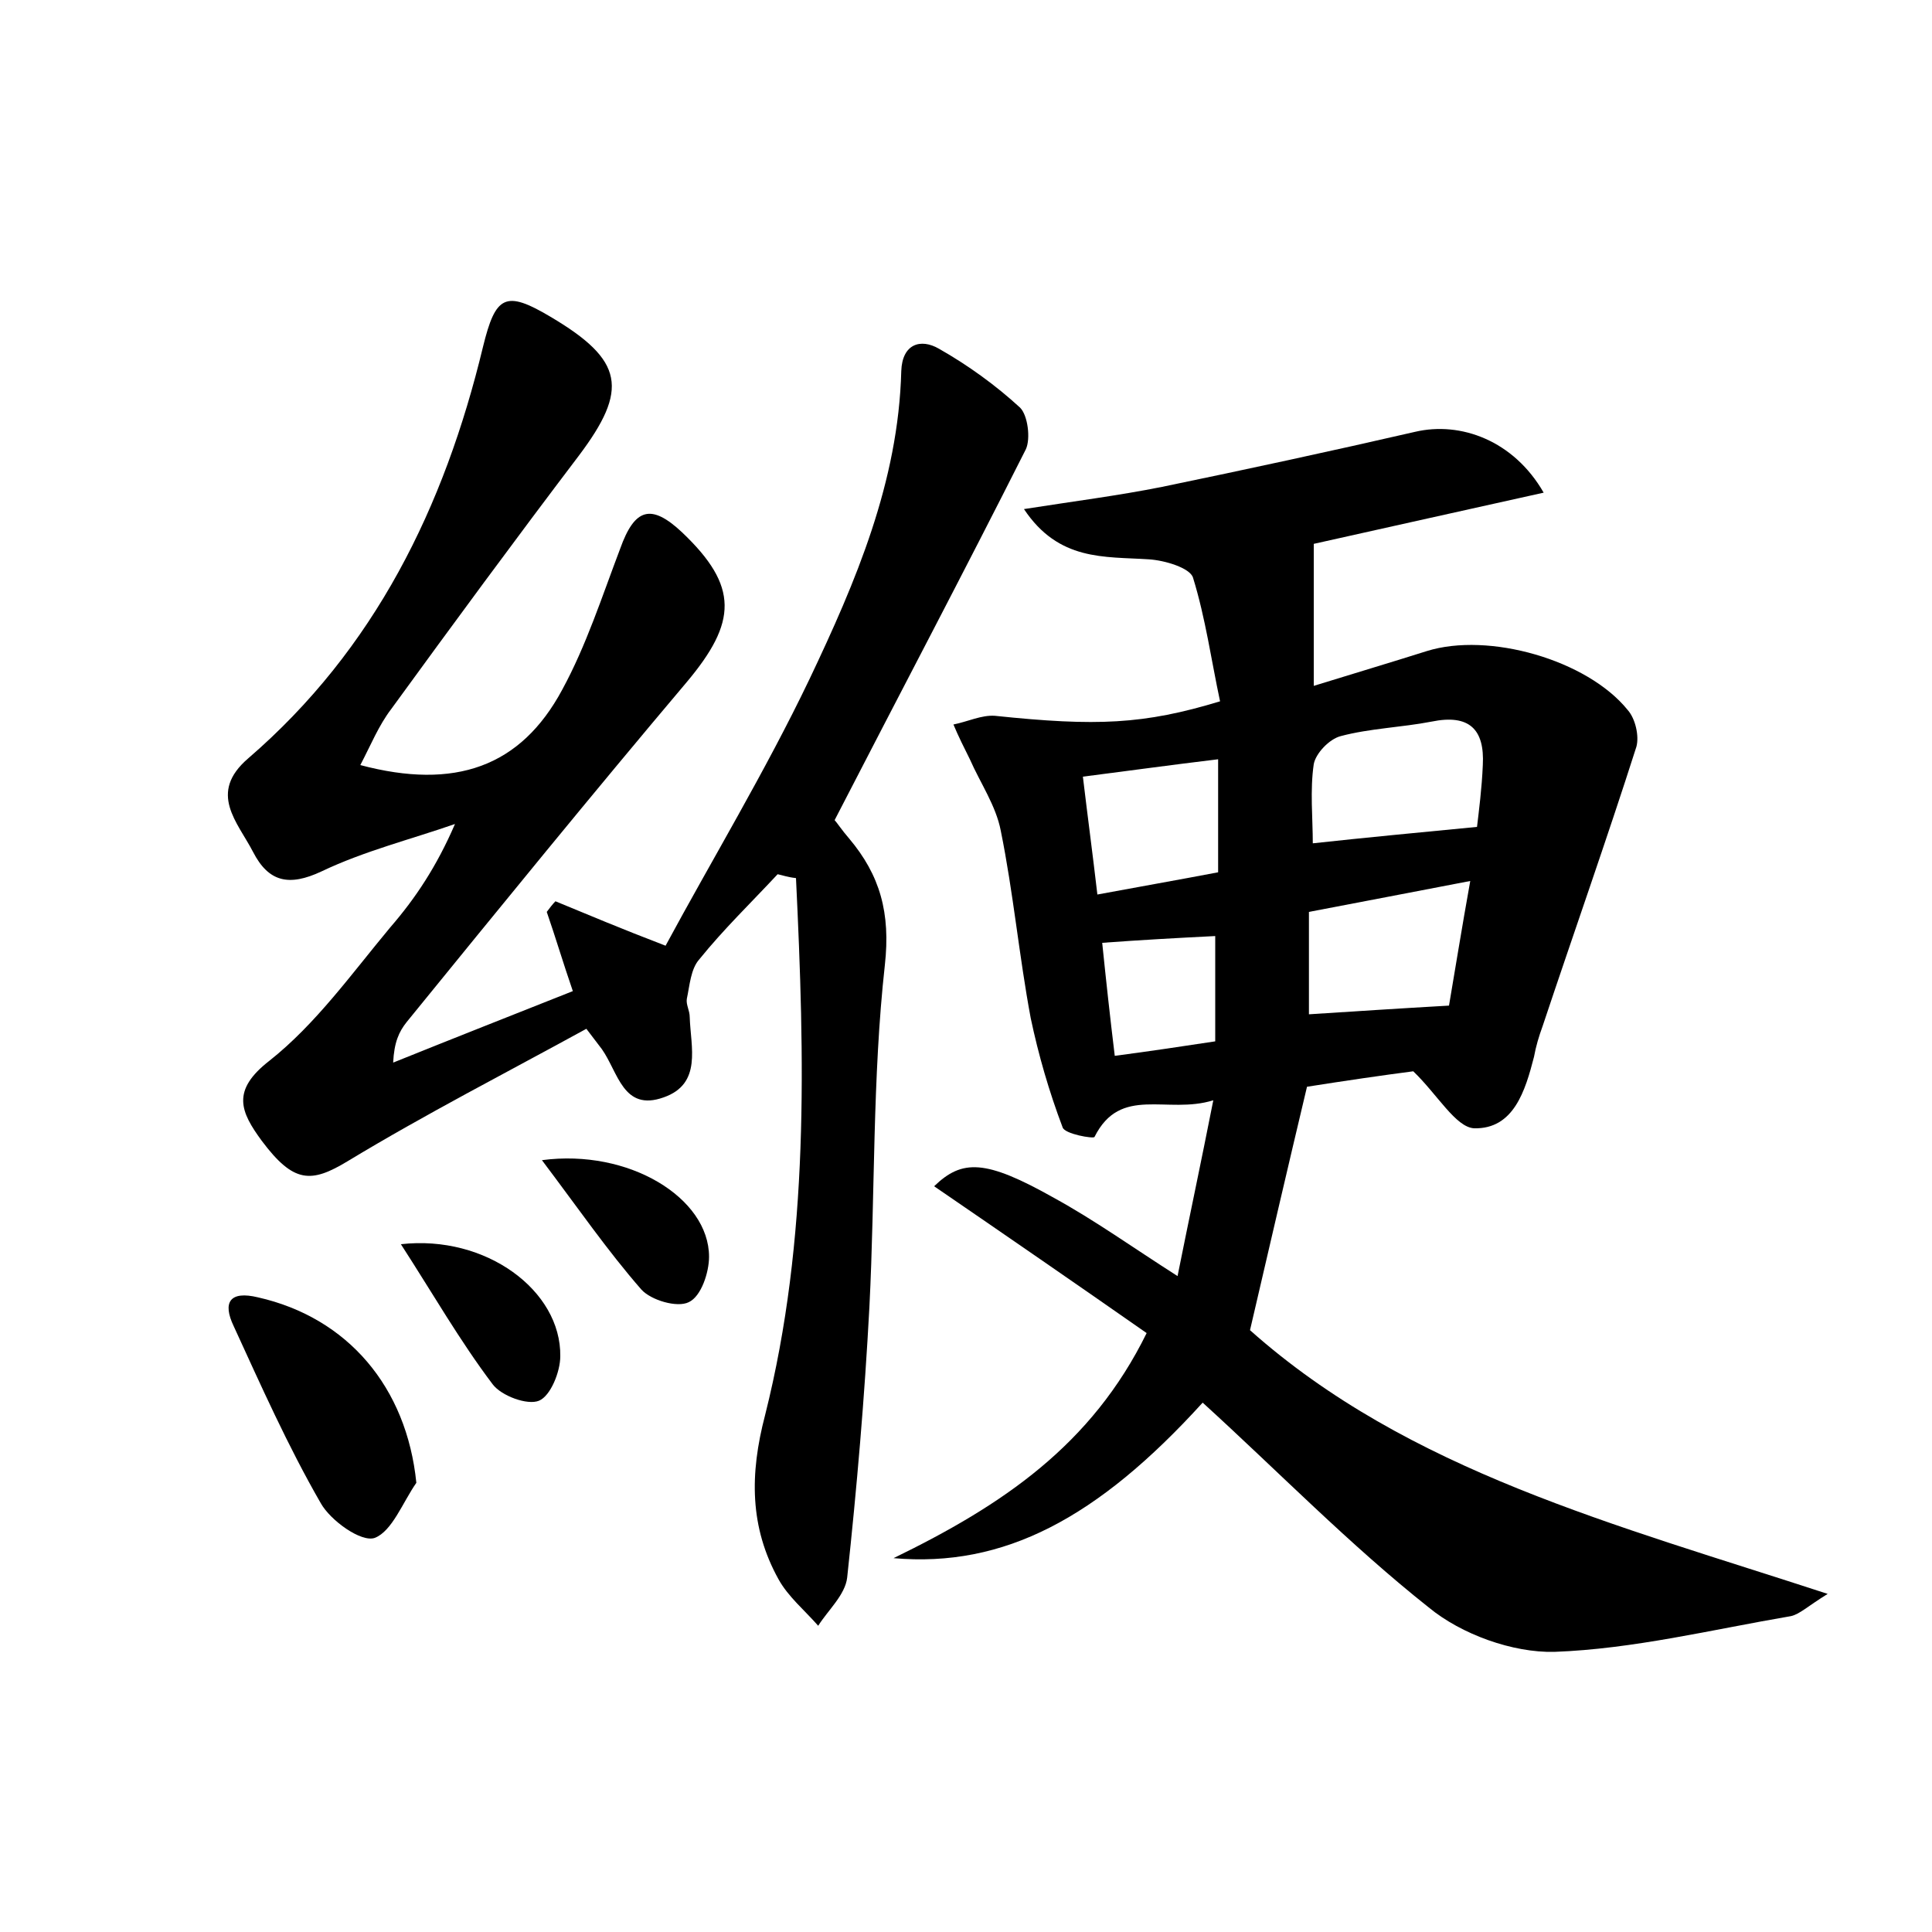 <?xml version="1.0" encoding="utf-8"?>
<!-- Generator: Adobe Illustrator 22.0.0, SVG Export Plug-In . SVG Version: 6.00 Build 0)  -->
<svg version="1.1" id="图层_1" xmlns="http://www.w3.org/2000/svg" xmlns:xlink="http://www.w3.org/1999/xlink" x="0px" y="0px"
	 viewBox="0 0 200 200" style="enable-background:new 0 0 200 200;" xml:space="preserve">
<style type="text/css">
	.st1{fill:#010000;}
	.st4{fill:#fbfafc;}
</style>
<g>
	
	<path d="M146.3,110.9c-3.1,0.4-7.2,1-11,1.6c-2,8.4-3.9,16.6-5.9,25.2c16.4,14.6,37.8,20.1,59.8,27.3c-2.1,1.3-2.9,2.1-3.8,2.3
		c-8.2,1.4-16.3,3.4-24.5,3.7c-4.3,0.1-9.6-1.8-13-4.6c-8.2-6.5-15.6-14.1-23.4-21.2c-10.9,12-20.6,17.1-32,16.1
		c11.3-5.5,20.5-11.7,26.2-23.3c-7.3-5.1-14.7-10.2-22-15.2c2.9-2.8,5.3-2.8,12.4,1.2c4.2,2.3,8.1,5.1,12.8,8.1
		c1.2-6,2.4-11.6,3.7-18.2c-4.8,1.5-9.6-1.6-12.3,3.8c-0.1,0.2-3.1-0.3-3.3-1c-1.4-3.7-2.5-7.5-3.3-11.3c-1.2-6.4-1.8-13-3.1-19.4
		c-0.5-2.6-2.1-4.9-3.2-7.4c-0.6-1.2-1.2-2.4-1.7-3.6c1.5-0.3,2.9-1,4.3-0.9c10.5,1.1,15.4,0.9,23.3-1.5c-0.9-4.2-1.5-8.6-2.8-12.8
		c-0.3-1-2.9-1.8-4.6-1.9c-4.6-0.3-9.3,0.2-12.9-5.2c5.1-0.8,9.8-1.4,14.3-2.3c8.7-1.8,17.5-3.7,26.2-5.7c4.7-1.1,10.2,0.9,13.3,6.3
		c-8.5,1.9-16.7,3.7-23.8,5.3c0,4.7,0,9.3,0,14.7c4.2-1.3,7.9-2.4,11.7-3.6c6.4-2,16.6,0.9,20.8,6.1c0.8,0.9,1.2,2.7,0.9,3.8
		c-3.1,9.7-6.5,19.3-9.7,28.9c-0.4,1.1-0.7,2.1-0.9,3.2c-0.9,3.5-2.1,7.5-6.2,7.4C150.7,116.7,148.8,113.3,146.3,110.9z M152.9,85.6
		c0.2-1.7,0.5-4,0.6-6.4c0.2-3.7-1.4-5.3-5.3-4.5c-3.1,0.6-6.4,0.7-9.4,1.5c-1.2,0.3-2.6,1.8-2.8,2.9c-0.4,2.7-0.1,5.6-0.1,8.2
		C141.4,86.7,146.7,86.2,152.9,85.6z M135.5,105c4.7-0.3,9.2-0.6,14.5-0.9c0.6-3.5,1.3-7.9,2.2-12.9c-6.3,1.2-11.4,2.2-16.7,3.2
		C135.5,98.2,135.5,101.7,135.5,105z M126.1,78.6c-5,0.6-9.3,1.2-14,1.8c0.5,4.2,1,7.9,1.5,12.2c4.3-0.8,8.3-1.5,12.5-2.3
		C126.1,86.5,126.1,82.9,126.1,78.6z M114.1,97.6c0.4,3.9,0.8,7.6,1.3,11.7c3.8-0.5,7.1-1,10.4-1.5c0-3.9,0-7.3,0-10.9
		C121.8,97.1,118.2,97.3,114.1,97.6z"/>
	<path d="M80.5,90.5c-2.7,2.9-5.6,5.7-8.1,8.8c-0.9,1-1,2.7-1.3,4.1c-0.1,0.6,0.3,1.2,0.3,1.9c0.1,3.1,1.3,6.9-2.7,8.3
		c-4.2,1.5-4.7-2.6-6.4-5c-0.3-0.4-0.6-0.8-1.6-2.1c-8.2,4.5-16.6,8.8-24.7,13.7c-3.8,2.3-5.6,2.3-8.9-2.1c-2.2-3-3.2-5.2,0.8-8.3
		c4.8-3.8,8.5-9,12.5-13.8c2.6-3,4.8-6.3,6.7-10.7c-4.6,1.6-9.4,2.8-13.8,4.9c-3.4,1.6-5.5,1.1-7.1-2c-1.6-3.1-4.7-6.1-0.5-9.7
		c13.1-11.3,20.3-26,24.3-42.6c1.3-5.3,2.3-5.9,7-3.1c7.6,4.5,8.1,7.5,2.9,14.4c-6.6,8.7-13,17.4-19.4,26.2
		c-1.3,1.7-2.1,3.7-3.2,5.8c9.8,2.6,16.6,0.2,20.9-7.8c2.5-4.6,4.1-9.6,6-14.6c1.5-4.2,3.2-4.7,6.4-1.7c5.9,5.6,5.7,9.3,0.5,15.5
		c-9.8,11.6-19.4,23.4-29,35.2c-0.8,1-1.3,2.1-1.4,4.2c6.2-2.5,12.3-4.9,18.6-7.4c-1-2.9-1.8-5.6-2.7-8.2c0.3-0.4,0.6-0.8,0.9-1.1
		c3.4,1.4,6.7,2.8,11.4,4.6c4.8-8.9,10.3-18,14.9-27.6c4.8-10.1,9.2-20.4,9.5-31.9c0.1-2.8,2-3.4,3.9-2.3c3,1.7,5.9,3.8,8.4,6.1
		c0.8,0.8,1.1,3.2,0.6,4.3c-6.4,12.7-13,25.2-19.8,38.4c0.2,0.2,0.8,1.1,1.5,1.9c3.2,3.8,4.3,7.7,3.7,13.1
		c-1.3,11.7-1,23.6-1.6,35.4c-0.5,9.4-1.3,18.7-2.3,28c-0.2,1.8-2,3.4-3,5c-1.4-1.6-3.1-3-4.1-4.8c-3-5.4-3-10.9-1.4-17
		c4.6-18.3,4.1-36.9,3.2-55.6C81.5,90.8,81,90.6,80.5,90.5z"/>
	<path d="M43.1,153.5c-1.4,2-2.5,5-4.3,5.7c-1.4,0.5-4.6-1.8-5.6-3.6c-3.4-5.9-6.2-12.2-9-18.3c-1.2-2.5-0.4-3.7,2.5-3
		C36,136.4,42.1,143.6,43.1,153.5z"/>
	<path d="M41.5,128.8c8.8-1,16.6,4.8,16.5,11.6c0,1.6-1,4.1-2.2,4.6c-1.2,0.5-3.9-0.5-4.8-1.7C47.6,138.8,44.8,133.9,41.5,128.8z"/>
	<path d="M56.1,120.1c9-1.2,17.3,3.9,17.3,10c0,1.6-0.8,4.1-2.1,4.7c-1.2,0.6-3.9-0.2-4.9-1.3C62.9,129.5,59.8,125,56.1,120.1z"/>
	
	
	
	
</g>
</svg>
